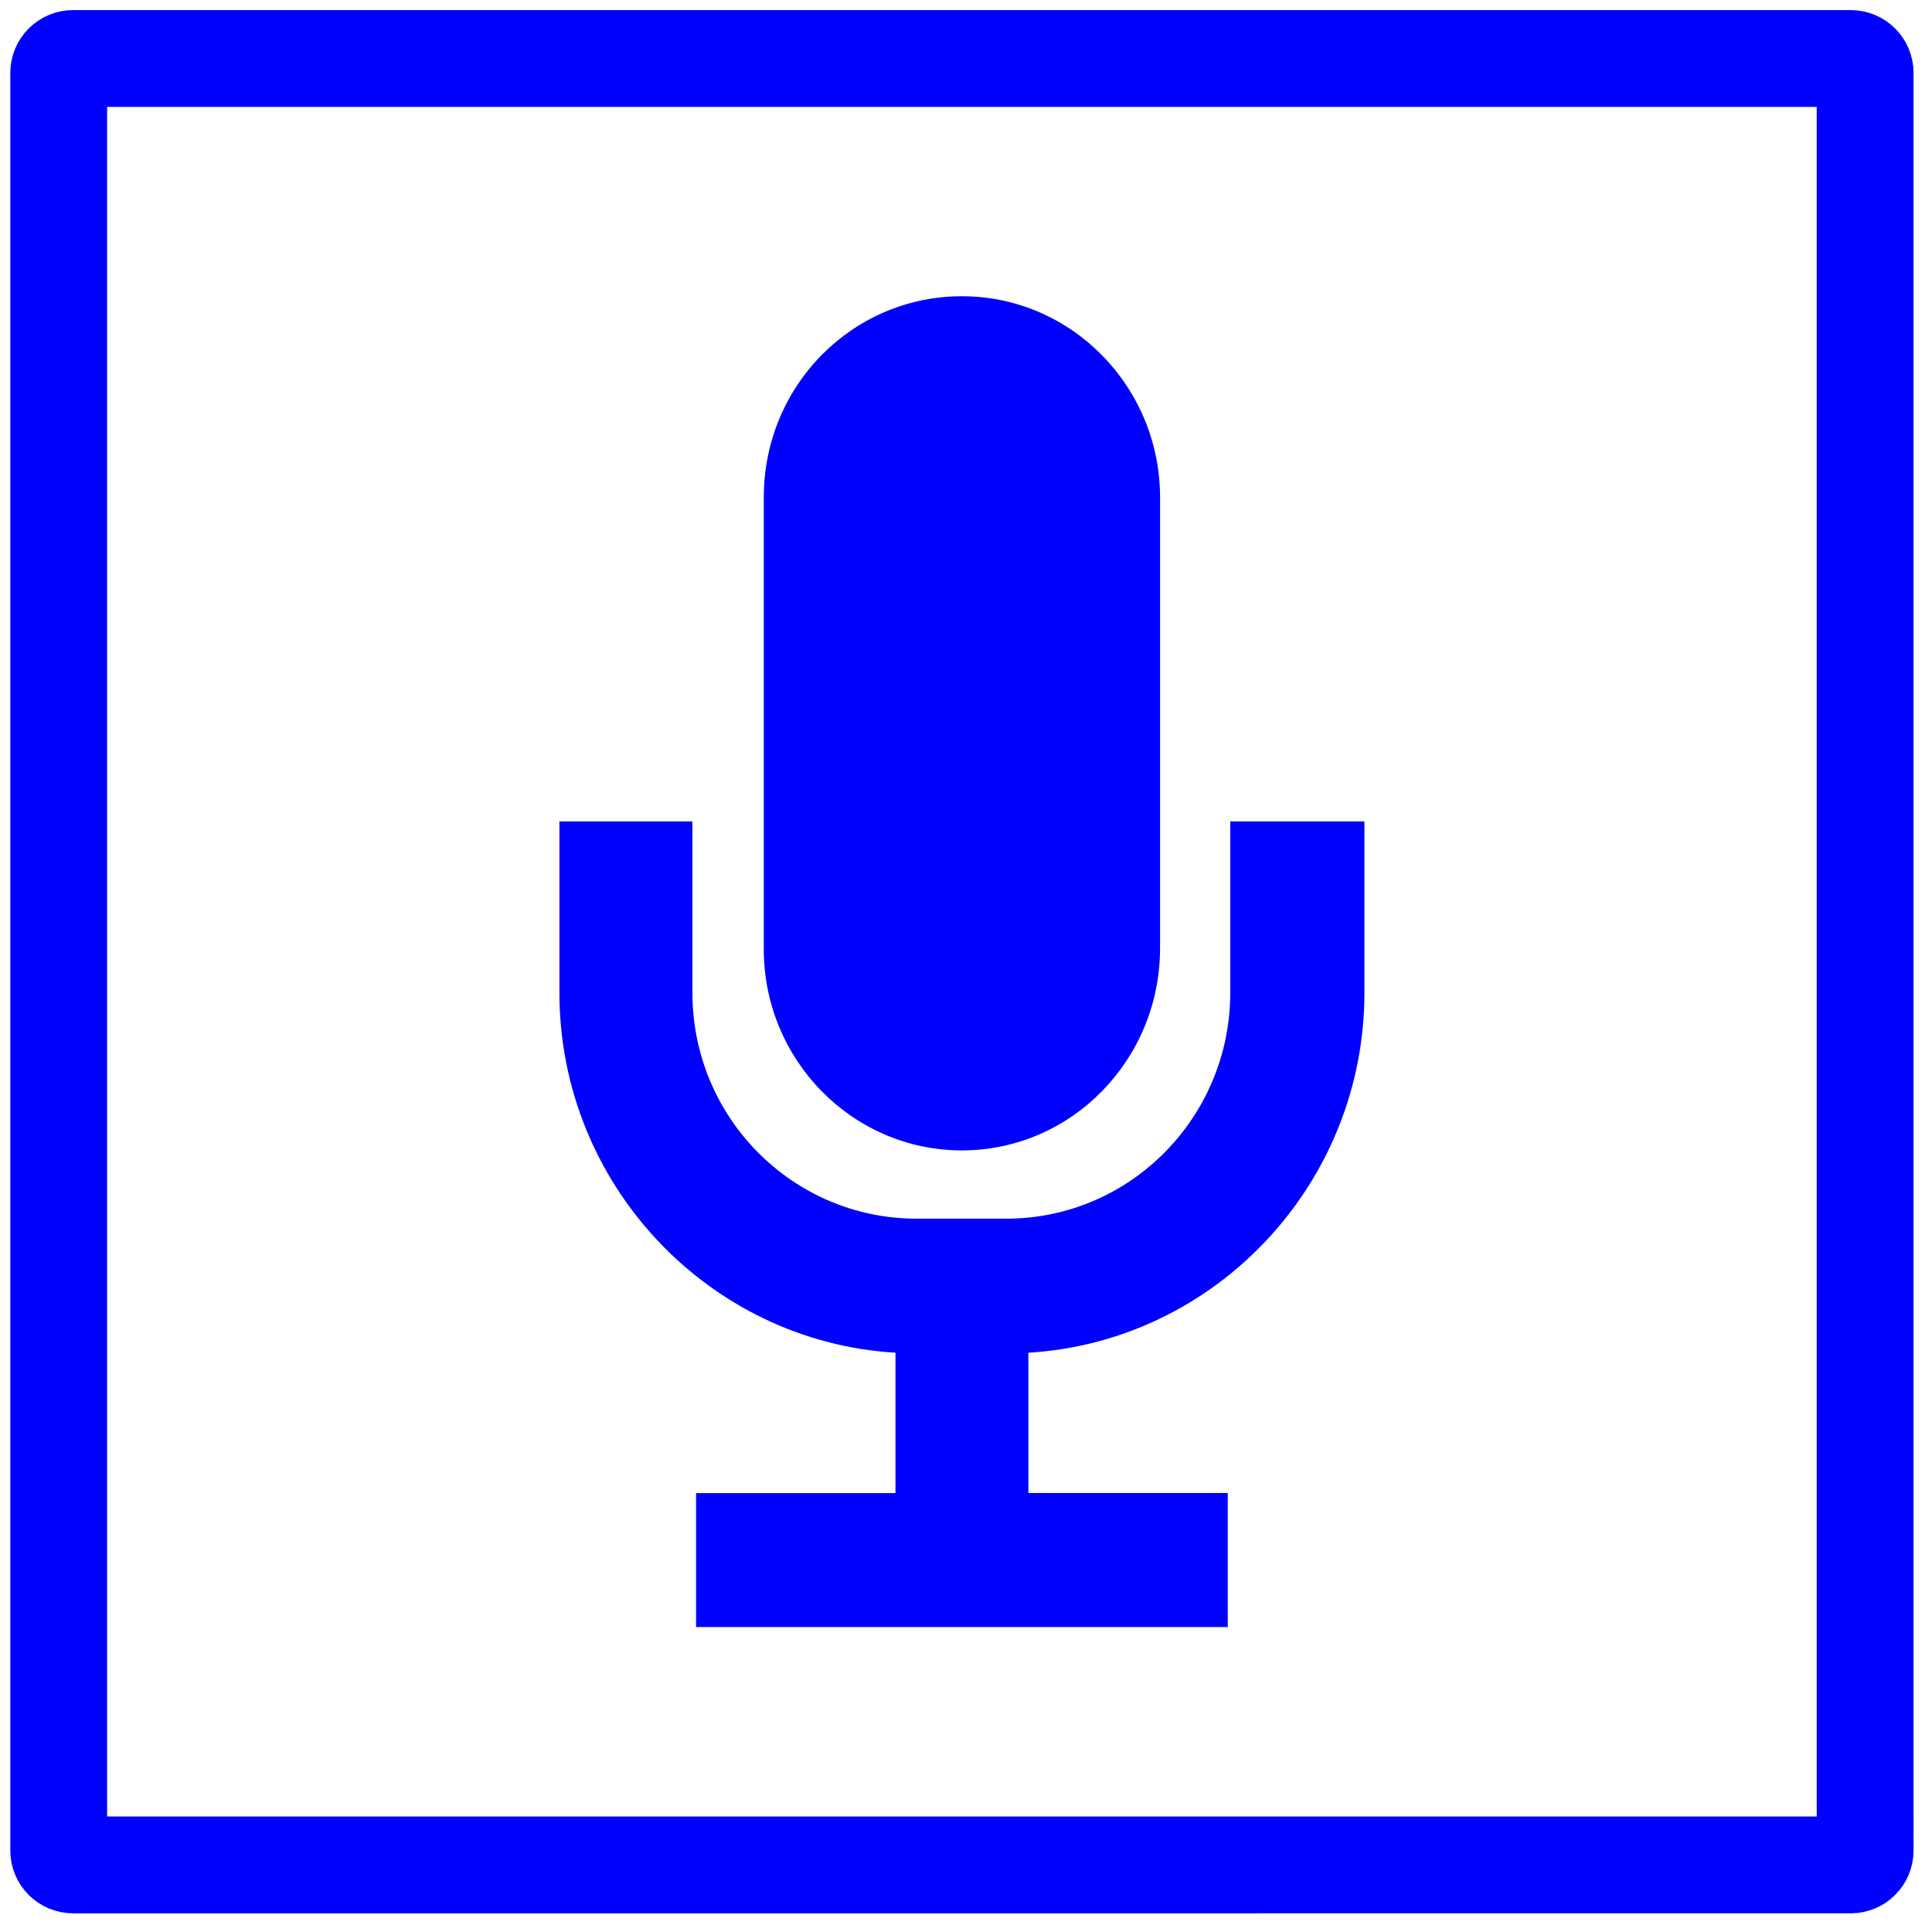 <?xml version="1.0" encoding="UTF-8" standalone="no"?>
<svg
   xmlns:dc="http://purl.org/dc/elements/1.1/"
   xmlns:cc="http://creativecommons.org/ns#"
   xmlns:rdf="http://www.w3.org/1999/02/22-rdf-syntax-ns#"
   xmlns:svg="http://www.w3.org/2000/svg"
   xmlns="http://www.w3.org/2000/svg"
   id="svg4543"
   version="1.1"
   viewBox="0 0 18 18"
   height="18"
   width="18">
  <defs
     id="defs4537" />
  <path
     style="fill:#0000ff;fill-opacity:1;stroke:none;stroke-width:0.709;stroke-miterlimit:4;stroke-dasharray:none;stroke-opacity:1"
     id="path4142-5-8-1"
     d="m 8.962,10.718 c -1.021,0 -1.846,-0.844 -1.846,-1.874 V 4.634 c 0,-1.041 0.826,-1.874 1.846,-1.874 1.021,0 1.846,0.844 1.846,1.874 v 4.199 c 0,1.041 -0.826,1.885 -1.846,1.885 z M 11.473,7.653 h 1.239 v 1.596 c 0,1.781 -1.388,3.25 -3.131,3.354 v 1.307 h 1.858 v 1.249 H 6.485 V 13.911 H 8.343 V 12.603 C 6.6,12.499 5.212,11.03 5.212,9.249 V 7.653 h 1.239 v 1.596 c 0,1.168 0.94,2.105 2.087,2.105 h 0.837 c 1.158,0 2.087,-0.949 2.087,-2.105 V 7.653 h 0.011 z" />
  <g
     transform="translate(0,-292.237)"
     id="layer1" />
  <path
     id="rect5094"
     d="M 0.681,0.545 H 17.243 c 0.074,0 0.134,0.06 0.134,0.134 V 17.241 c 0,0.074 -0.06,0.134 -0.134,0.134 H 0.681 c -0.074,0 -0.134,-0.06 -0.134,-0.134 V 0.679 c 0,-0.074 0.06,-0.134 0.134,-0.134 z"
     style="opacity:1;fill:none;fill-opacity:1;stroke:#0000ff;stroke-width:0.902;stroke-linecap:round;stroke-linejoin:round;stroke-miterlimit:4;stroke-dasharray:none;stroke-dashoffset:0;stroke-opacity:1" />
</svg>
